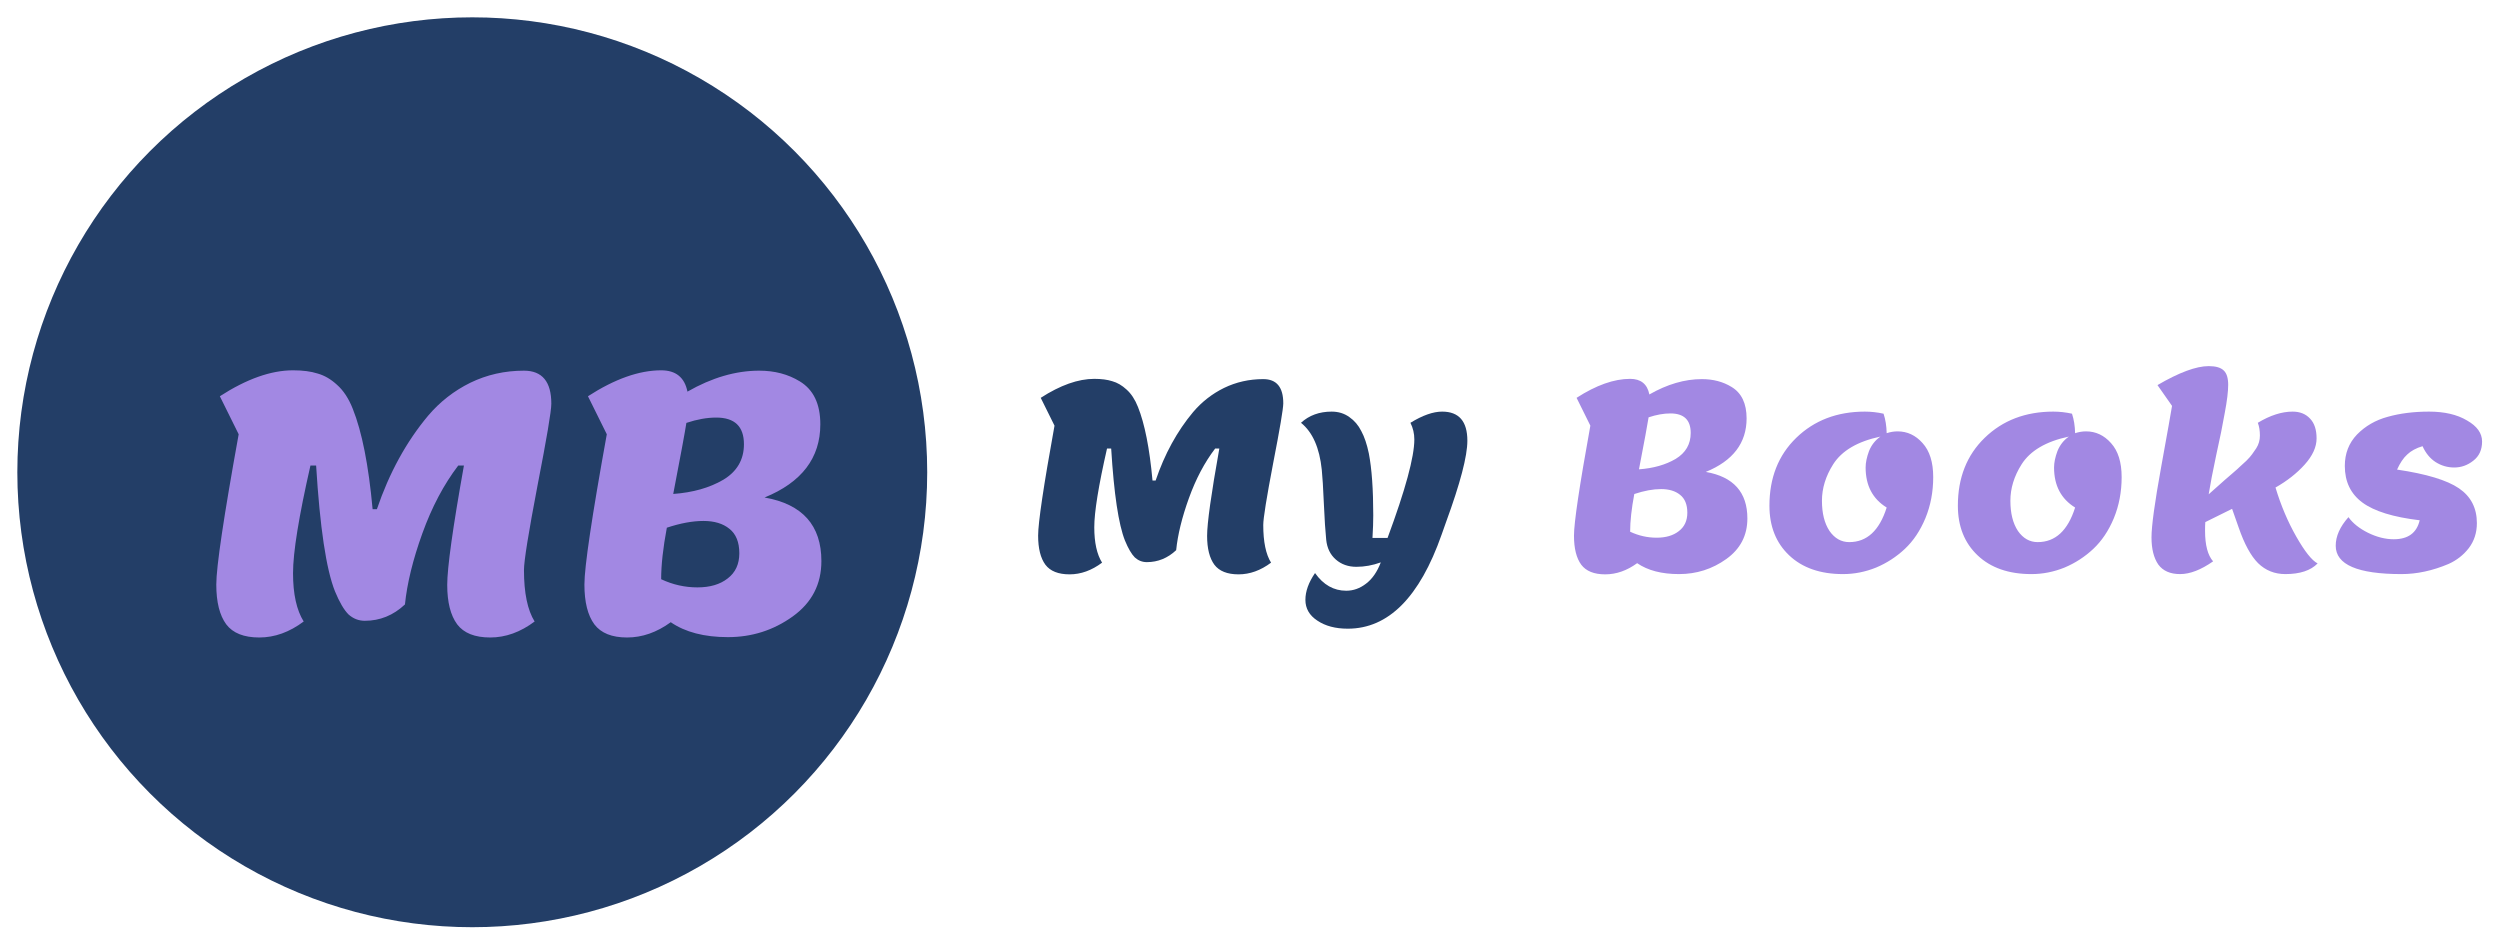 <svg width="577" height="218" viewBox="0 0 577 218" fill="none" xmlns="http://www.w3.org/2000/svg">
<g filter="url(#filter0_d_33_17)">
<circle cx="109" cy="105" r="105" fill="#233E67"/>
</g>
<g filter="url(#filter1_d_33_17)">
<path d="M103.142 137.132C99.589 137.132 97.047 136.121 95.516 134.098C93.985 132.021 93.22 128.987 93.22 124.996C93.22 121.005 94.505 111.821 97.074 97.444H95.762C92.427 101.817 89.667 107.038 87.48 113.106C85.293 119.174 83.954 124.641 83.462 129.506C80.783 132.021 77.695 133.278 74.196 133.278C72.775 133.278 71.517 132.786 70.424 131.802C69.385 130.763 68.347 128.987 67.308 126.472C65.285 121.388 63.837 111.712 62.962 97.444H61.65C58.971 109.197 57.632 117.479 57.632 122.29C57.632 127.101 58.452 130.818 60.092 133.442C56.812 135.902 53.395 137.132 49.842 137.132C46.289 137.132 43.747 136.121 42.216 134.098C40.685 132.021 39.92 128.959 39.92 124.914C39.92 120.814 41.642 109.252 45.086 90.228L40.74 81.454C46.917 77.463 52.548 75.468 57.632 75.468C59.873 75.468 61.759 75.714 63.29 76.206C64.875 76.643 66.379 77.518 67.8 78.83C69.276 80.142 70.479 81.973 71.408 84.324C73.54 89.627 75.071 97.362 76 107.53H76.984C79.827 99.166 83.763 91.977 88.792 85.964C91.525 82.739 94.778 80.197 98.55 78.338C102.377 76.479 106.504 75.55 110.932 75.55C115.141 75.55 117.246 78.092 117.246 83.176C117.246 84.871 116.18 91.185 114.048 102.118C111.971 112.997 110.932 119.475 110.932 121.552C110.932 126.855 111.752 130.818 113.392 133.442C110.112 135.902 106.695 137.132 103.142 137.132ZM134.723 137.132C131.224 137.132 128.71 136.121 127.179 134.098C125.648 132.021 124.883 128.959 124.883 124.914C124.883 120.814 126.605 109.252 130.049 90.228L125.703 81.454C131.88 77.463 137.511 75.468 142.595 75.468C145.984 75.468 148.007 77.108 148.663 80.388C154.294 77.163 159.815 75.55 165.227 75.55C168.78 75.55 171.896 76.37 174.575 78.01C177.746 79.923 179.331 83.231 179.331 87.932C179.331 95.695 175.04 101.325 166.457 104.824C175.204 106.355 179.577 111.247 179.577 119.502C179.577 124.859 177.363 129.123 172.935 132.294C168.507 135.465 163.532 137.05 158.011 137.05C152.544 137.05 148.144 135.902 144.809 133.606C141.584 135.957 138.222 137.132 134.723 137.132ZM160.635 117.698C160.635 115.129 159.87 113.243 158.339 112.04C156.863 110.837 154.868 110.236 152.353 110.236C149.838 110.236 147.023 110.755 143.907 111.794C143.032 116.441 142.595 120.404 142.595 123.684C145.274 124.941 148.062 125.57 150.959 125.57C153.856 125.57 156.18 124.887 157.929 123.52C159.733 122.153 160.635 120.213 160.635 117.698ZM155.305 86.374C153.173 86.374 150.877 86.784 148.417 87.604C148.089 89.736 147.078 95.203 145.383 104.004C149.92 103.676 153.774 102.583 156.945 100.724C160.116 98.811 161.701 96.077 161.701 92.524C161.701 88.424 159.569 86.374 155.305 86.374Z" fill="#A288E3"/>
</g>
<g filter="url(#filter2_d_33_17)">
<path d="M285.86 128.56C283.26 128.56 281.4 127.82 280.28 126.34C279.16 124.82 278.6 122.6 278.6 119.68C278.6 116.76 279.54 110.04 281.42 99.52H280.46C278.02 102.72 276 106.54 274.4 110.98C272.8 115.42 271.82 119.42 271.46 122.98C269.5 124.82 267.24 125.74 264.68 125.74C263.64 125.74 262.72 125.38 261.92 124.66C261.16 123.9 260.4 122.6 259.64 120.76C258.16 117.04 257.1 109.96 256.46 99.52H255.5C253.54 108.12 252.56 114.18 252.56 117.7C252.56 121.22 253.16 123.94 254.36 125.86C251.96 127.66 249.46 128.56 246.86 128.56C244.26 128.56 242.4 127.82 241.28 126.34C240.16 124.82 239.6 122.58 239.6 119.62C239.6 116.62 240.86 108.16 243.38 94.24L240.2 87.82C244.72 84.9 248.84 83.44 252.56 83.44C254.2 83.44 255.58 83.62 256.7 83.98C257.86 84.3 258.96 84.94 260 85.9C261.08 86.86 261.96 88.2 262.64 89.92C264.2 93.8 265.32 99.46 266 106.9H266.72C268.8 100.78 271.68 95.52 275.36 91.12C277.36 88.76 279.74 86.9 282.5 85.54C285.3 84.18 288.32 83.5 291.56 83.5C294.64 83.5 296.18 85.36 296.18 89.08C296.18 90.32 295.4 94.94 293.84 102.94C292.32 110.9 291.56 115.64 291.56 117.16C291.56 121.04 292.16 123.94 293.36 125.86C290.96 127.66 288.46 128.56 285.86 128.56ZM318.688 125.8C316.808 126.48 314.928 126.82 313.048 126.82C311.168 126.82 309.588 126.26 308.308 125.14C307.028 124.02 306.288 122.5 306.088 120.58C305.888 118.66 305.708 115.88 305.548 112.24C305.388 108.56 305.228 105.96 305.068 104.44C304.548 99.36 302.948 95.74 300.268 93.58C302.148 91.86 304.508 91 307.348 91C308.908 91 310.268 91.42 311.428 92.26C312.588 93.06 313.508 94.14 314.188 95.5C314.908 96.82 315.488 98.54 315.928 100.66C316.608 104.18 316.948 108.94 316.948 114.94C316.948 116.42 316.888 118.16 316.768 120.16H320.248C324.368 109.04 326.428 101.46 326.428 97.42C326.428 96.06 326.128 94.78 325.528 93.58C328.328 91.86 330.768 91 332.848 91C336.728 91 338.668 93.24 338.668 97.72C338.668 101.28 337.028 107.54 333.748 116.5C333.148 118.14 332.808 119.1 332.728 119.38C327.648 133.86 320.428 141.1 311.068 141.1C308.228 141.1 305.888 140.48 304.048 139.24C302.208 138.04 301.288 136.44 301.288 134.44C301.288 132.48 302.028 130.42 303.508 128.26C305.428 130.98 307.828 132.34 310.708 132.34C312.348 132.34 313.868 131.8 315.268 130.72C316.708 129.64 317.848 128 318.688 125.8Z" fill="#233E67"/>
<path d="M370.475 128.56C367.915 128.56 366.075 127.82 364.955 126.34C363.835 124.82 363.275 122.58 363.275 119.62C363.275 116.62 364.535 108.16 367.055 94.24L363.875 87.82C368.395 84.9 372.515 83.44 376.235 83.44C378.715 83.44 380.195 84.64 380.675 87.04C384.795 84.68 388.835 83.5 392.795 83.5C395.395 83.5 397.675 84.1 399.635 85.3C401.955 86.7 403.115 89.12 403.115 92.56C403.115 98.24 399.975 102.36 393.695 104.92C400.095 106.04 403.295 109.62 403.295 115.66C403.295 119.58 401.675 122.7 398.435 125.02C395.195 127.34 391.555 128.5 387.515 128.5C383.515 128.5 380.295 127.66 377.855 125.98C375.495 127.7 373.035 128.56 370.475 128.56ZM389.435 114.34C389.435 112.46 388.875 111.08 387.755 110.2C386.675 109.32 385.215 108.88 383.375 108.88C381.535 108.88 379.475 109.26 377.195 110.02C376.555 113.42 376.235 116.32 376.235 118.72C378.195 119.64 380.235 120.1 382.355 120.1C384.475 120.1 386.175 119.6 387.455 118.6C388.775 117.6 389.435 116.18 389.435 114.34ZM385.535 91.42C383.975 91.42 382.295 91.72 380.495 92.32C380.255 93.88 379.515 97.88 378.275 104.32C381.595 104.08 384.415 103.28 386.735 101.92C389.055 100.52 390.215 98.52 390.215 95.92C390.215 92.92 388.655 91.42 385.535 91.42ZM437.965 95.56C440.205 95.56 442.125 96.46 443.725 98.26C445.365 100.06 446.185 102.68 446.185 106.12C446.185 109.52 445.585 112.68 444.385 115.6C443.185 118.48 441.605 120.84 439.645 122.68C437.685 124.52 435.465 125.96 432.985 127C430.505 128 427.965 128.5 425.365 128.5C420.125 128.5 415.985 127.06 412.945 124.18C409.905 121.3 408.385 117.48 408.385 112.72C408.385 106.28 410.445 101.06 414.565 97.06C418.725 93.02 424.005 91 430.405 91C431.845 91 433.285 91.16 434.725 91.48C435.165 92.8 435.405 94.3 435.445 95.98C436.285 95.7 437.125 95.56 437.965 95.56ZM430.585 103.9C430.585 102.78 430.845 101.52 431.365 100.12C431.925 98.72 432.805 97.6 434.005 96.76C428.725 97.88 425.085 100.02 423.085 103.18C421.365 105.9 420.505 108.7 420.505 111.58C420.505 114.46 421.085 116.78 422.245 118.54C423.445 120.26 424.965 121.12 426.805 121.12C430.885 121.12 433.765 118.46 435.445 113.14C432.205 111.14 430.585 108.06 430.585 103.9ZM481.456 95.56C483.696 95.56 485.616 96.46 487.216 98.26C488.856 100.06 489.676 102.68 489.676 106.12C489.676 109.52 489.076 112.68 487.876 115.6C486.676 118.48 485.096 120.84 483.136 122.68C481.176 124.52 478.956 125.96 476.476 127C473.996 128 471.456 128.5 468.856 128.5C463.616 128.5 459.476 127.06 456.436 124.18C453.396 121.3 451.876 117.48 451.876 112.72C451.876 106.28 453.936 101.06 458.056 97.06C462.216 93.02 467.496 91 473.896 91C475.336 91 476.776 91.16 478.216 91.48C478.656 92.8 478.896 94.3 478.936 95.98C479.776 95.7 480.616 95.56 481.456 95.56ZM474.076 103.9C474.076 102.78 474.336 101.52 474.856 100.12C475.416 98.72 476.296 97.6 477.496 96.76C472.216 97.88 468.576 100.02 466.576 103.18C464.856 105.9 463.996 108.7 463.996 111.58C463.996 114.46 464.576 116.78 465.736 118.54C466.936 120.26 468.456 121.12 470.296 121.12C474.376 121.12 477.256 118.46 478.936 113.14C475.696 111.14 474.076 108.06 474.076 103.9ZM501.306 89.68L497.946 84.88C502.946 81.96 506.886 80.5 509.766 80.5C511.406 80.5 512.566 80.84 513.246 81.52C513.926 82.16 514.266 83.26 514.266 84.82C514.266 86.34 514.006 88.48 513.486 91.24C513.006 94 512.346 97.26 511.506 101.02C510.706 104.78 510.126 107.8 509.766 110.08L513.546 106.72C513.906 106.4 514.486 105.9 515.286 105.22C516.126 104.5 516.706 103.98 517.026 103.66C517.386 103.34 517.866 102.9 518.466 102.34C519.066 101.74 519.506 101.24 519.786 100.84C520.066 100.44 520.386 99.98 520.746 99.46C521.306 98.58 521.586 97.6 521.586 96.52C521.586 95.4 521.426 94.42 521.106 93.58C523.946 91.86 526.626 91 529.146 91C530.826 91 532.166 91.54 533.166 92.62C534.166 93.66 534.666 95.18 534.666 97.18C534.666 99.18 533.746 101.2 531.906 103.24C530.106 105.24 527.866 107 525.186 108.52C526.426 112.64 528.026 116.42 529.986 119.86C531.946 123.3 533.586 125.36 534.906 126.04C533.306 127.68 530.826 128.5 527.466 128.5C524.986 128.5 522.886 127.66 521.166 125.98C519.486 124.3 517.986 121.54 516.666 117.7L515.166 113.44L508.986 116.5C508.946 116.94 508.926 117.6 508.926 118.48C508.926 121.8 509.546 124.16 510.786 125.56C507.986 127.52 505.446 128.5 503.166 128.5C500.886 128.5 499.206 127.76 498.126 126.28C497.086 124.76 496.566 122.68 496.566 120.04C496.566 117.4 497.306 112 498.786 103.84C500.266 95.68 501.106 90.96 501.306 89.68ZM559.124 98.98C557.644 99.42 556.464 100.06 555.584 100.9C554.704 101.7 553.924 102.86 553.244 104.38C560.004 105.38 564.764 106.82 567.524 108.7C570.284 110.58 571.664 113.26 571.664 116.74C571.664 118.94 571.044 120.86 569.804 122.5C568.564 124.1 567.004 125.32 565.124 126.16C561.444 127.72 557.824 128.5 554.264 128.5C544.144 128.5 539.084 126.32 539.084 121.96C539.084 119.76 540.064 117.56 542.024 115.36C543.024 116.76 544.524 117.96 546.524 118.96C548.564 119.96 550.544 120.46 552.464 120.46C555.784 120.46 557.784 119 558.464 116.08C552.384 115.36 547.984 114 545.264 112C542.544 110 541.184 107.18 541.184 103.54C541.184 100.66 542.124 98.24 544.004 96.28C545.924 94.32 548.284 92.96 551.084 92.2C553.924 91.4 557.104 91 560.624 91C564.184 91 567.104 91.68 569.384 93.04C571.704 94.36 572.864 95.98 572.864 97.9C572.864 99.82 572.184 101.3 570.824 102.34C569.504 103.38 568.044 103.9 566.444 103.9C564.884 103.9 563.444 103.48 562.124 102.64C560.844 101.8 559.844 100.58 559.124 98.98Z" fill="#A288E3"/>
</g>
<defs>
<filter id="filter0_d_33_17" x="0" y="0" width="218" height="218" filterUnits="userSpaceOnUse" color-interpolation-filters="sRGB">
<feFlood flood-opacity="0" result="BackgroundImageFix"/>
<feColorMatrix in="SourceAlpha" type="matrix" values="0 0 0 0 0 0 0 0 0 0 0 0 0 0 0 0 0 0 127 0" result="hardAlpha"/>
<feOffset dy="4"/>
<feGaussianBlur stdDeviation="2"/>
<feComposite in2="hardAlpha" operator="out"/>
<feColorMatrix type="matrix" values="0 0 0 0 0 0 0 0 0 0 0 0 0 0 0 0 0 0 0.25 0"/>
<feBlend mode="normal" in2="BackgroundImageFix" result="effect1_dropShadow_33_17"/>
<feBlend mode="normal" in="SourceGraphic" in2="effect1_dropShadow_33_17" result="shape"/>
</filter>
<filter id="filter1_d_33_17" x="39.92" y="75.468" width="159.657" height="81.664" filterUnits="userSpaceOnUse" color-interpolation-filters="sRGB">
<feFlood flood-opacity="0" result="BackgroundImageFix"/>
<feColorMatrix in="SourceAlpha" type="matrix" values="0 0 0 0 0 0 0 0 0 0 0 0 0 0 0 0 0 0 127 0" result="hardAlpha"/>
<feOffset dx="10" dy="10"/>
<feGaussianBlur stdDeviation="5"/>
<feComposite in2="hardAlpha" operator="out"/>
<feColorMatrix type="matrix" values="0 0 0 0 0.425 0 0 0 0 0.724 0 0 0 0 1 0 0 0 0.25 0"/>
<feBlend mode="normal" in2="BackgroundImageFix" result="effect1_dropShadow_33_17"/>
<feBlend mode="normal" in="SourceGraphic" in2="effect1_dropShadow_33_17" result="shape"/>
</filter>
<filter id="filter2_d_33_17" x="235.6" y="80.5" width="341.264" height="68.6" filterUnits="userSpaceOnUse" color-interpolation-filters="sRGB">
<feFlood flood-opacity="0" result="BackgroundImageFix"/>
<feColorMatrix in="SourceAlpha" type="matrix" values="0 0 0 0 0 0 0 0 0 0 0 0 0 0 0 0 0 0 127 0" result="hardAlpha"/>
<feOffset dy="4"/>
<feGaussianBlur stdDeviation="2"/>
<feComposite in2="hardAlpha" operator="out"/>
<feColorMatrix type="matrix" values="0 0 0 0 0 0 0 0 0 0 0 0 0 0 0 0 0 0 0.25 0"/>
<feBlend mode="normal" in2="BackgroundImageFix" result="effect1_dropShadow_33_17"/>
<feBlend mode="normal" in="SourceGraphic" in2="effect1_dropShadow_33_17" result="shape"/>
</filter>
</defs>
</svg>
